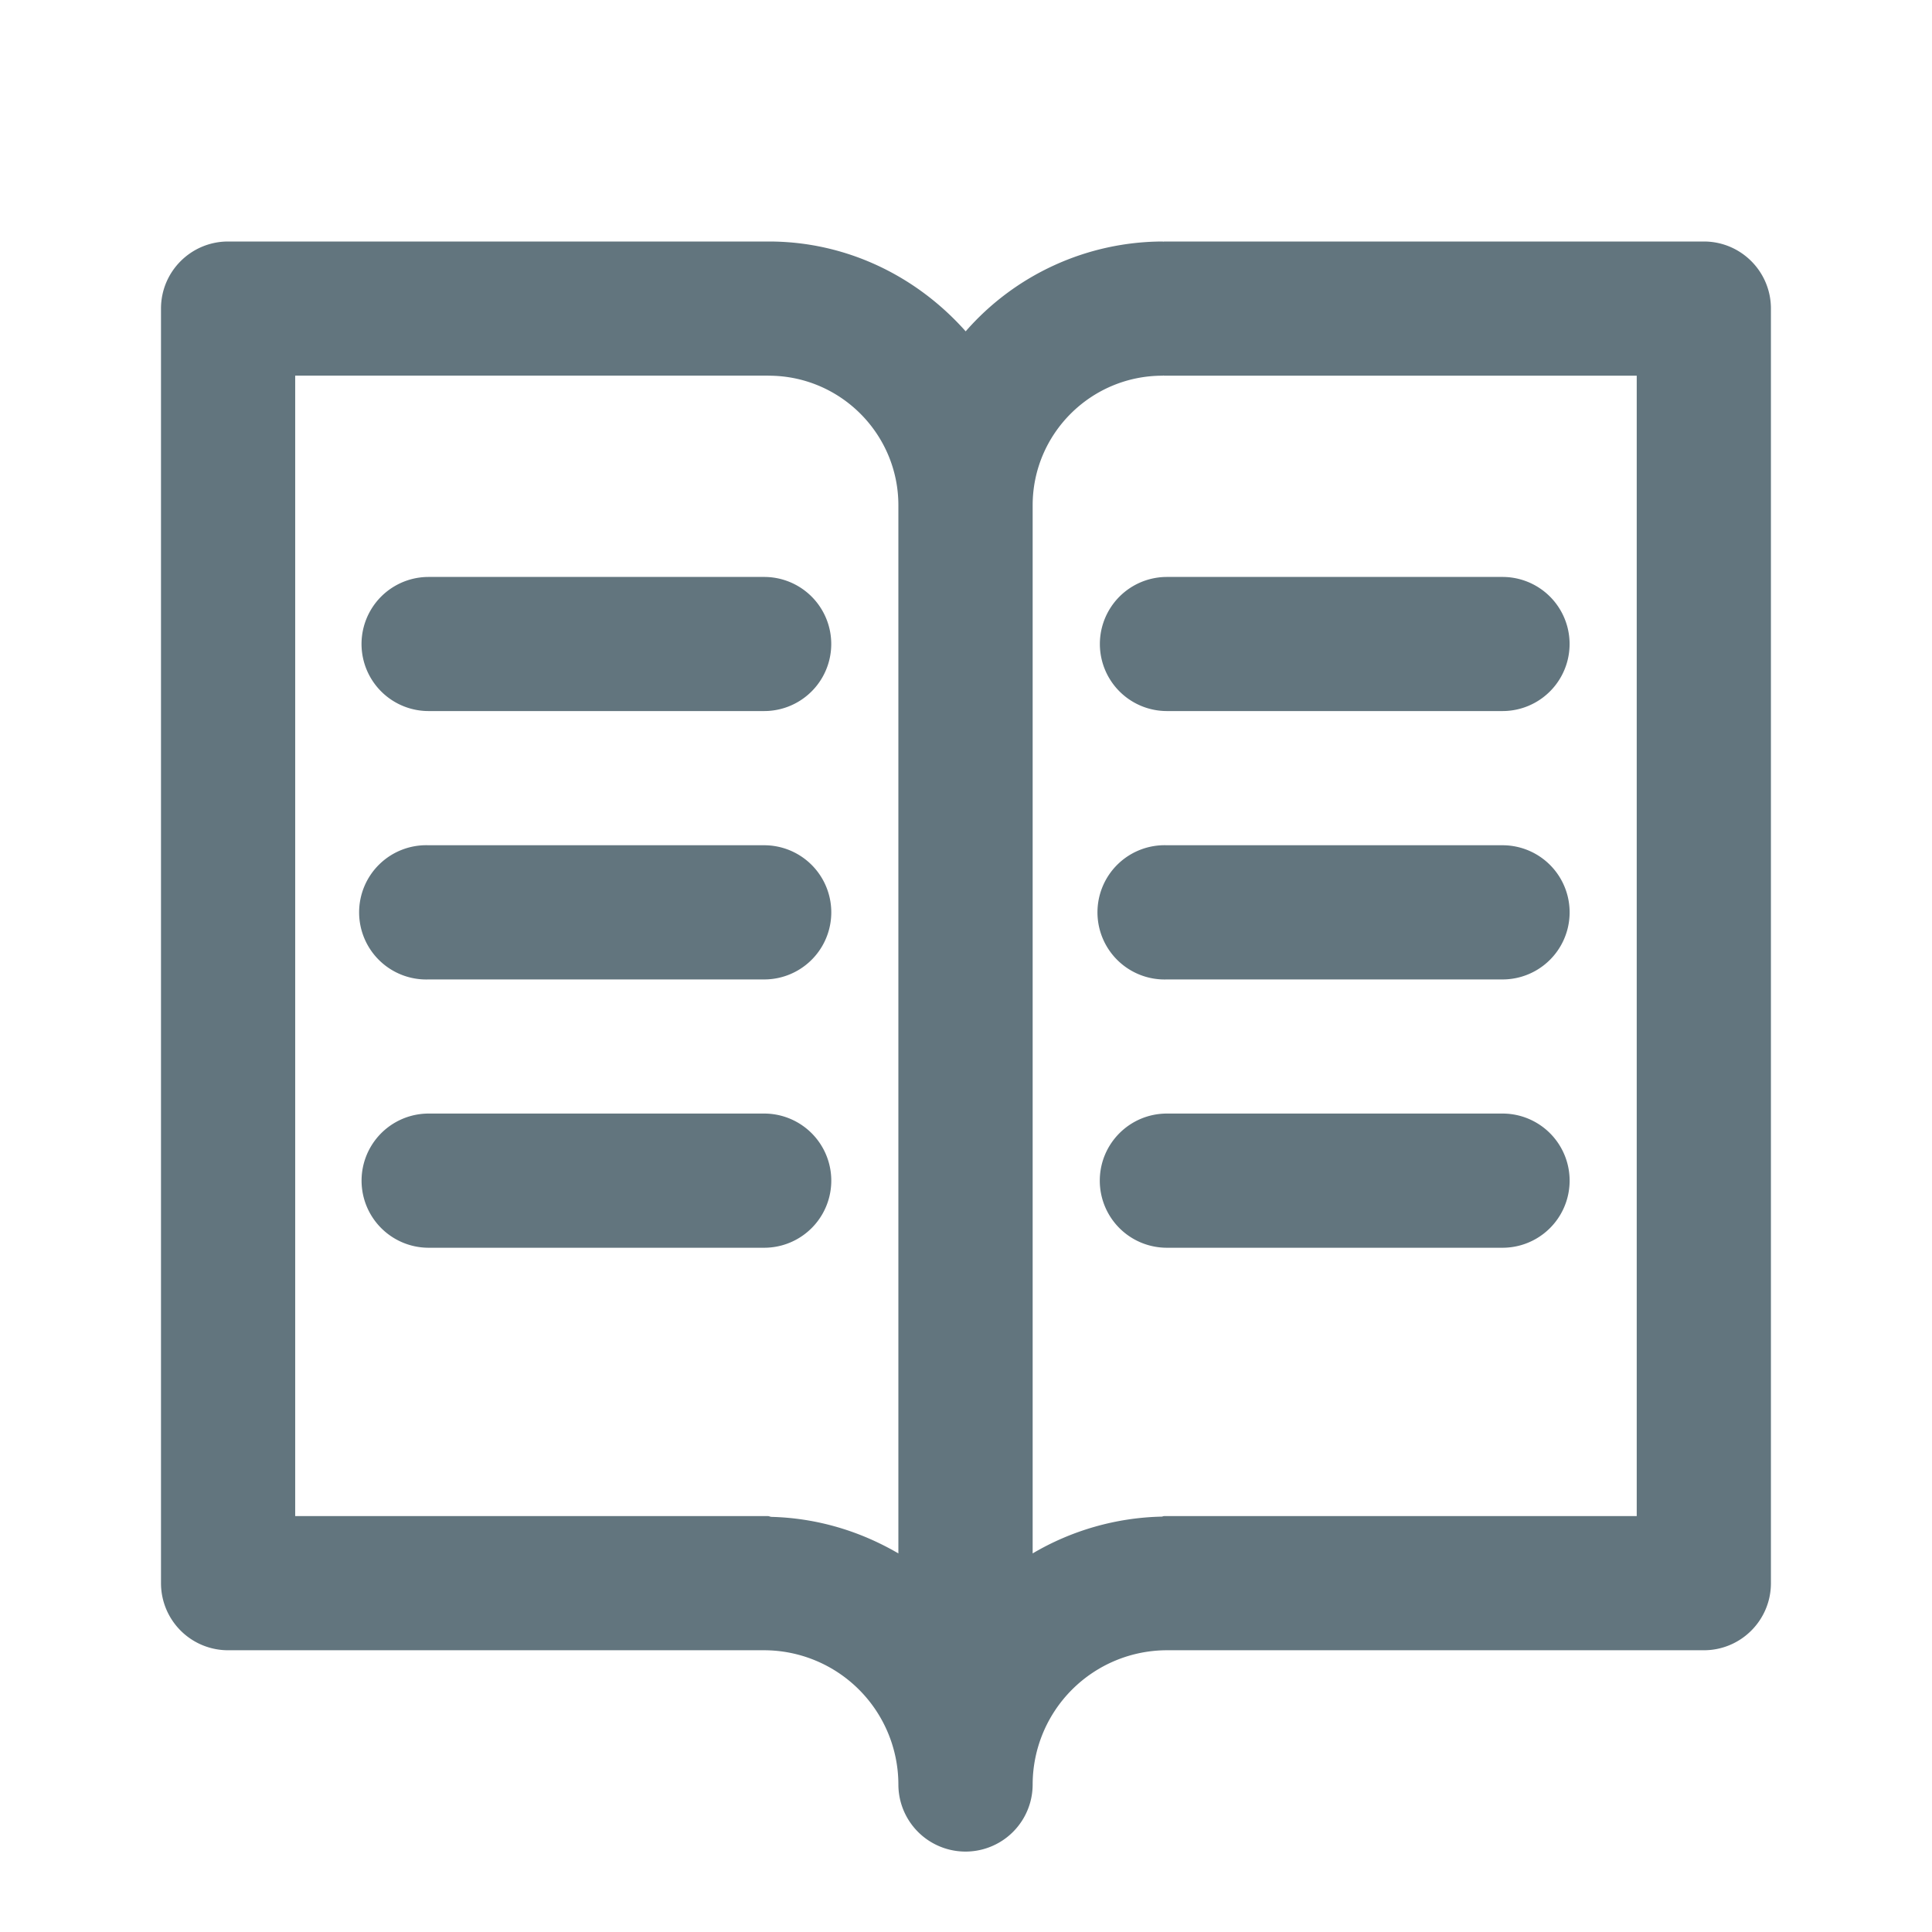 <svg xmlns="http://www.w3.org/2000/svg" fill="none" viewBox="0 0 24 24"><g clip-path="url(#a)"><path fill="#62757E" fill-rule="evenodd" d="M21.167 20.5h-6.67a1.67 1.67 0 0 0-1.669 1.667.833.833 0 1 1-1.668 0A1.67 1.67 0 0 0 9.492 20.5H2.834A.833.833 0 0 1 2 19.667V3.833c0-.46.373-.833.834-.833H9.55c.976 0 1.844.438 2.446 1.116A3.26 3.26 0 0 1 14.44 3l.011.002.012-.002h6.703c.46 0 .833.373.833.833v15.834c0 .46-.373.833-.833.833M11.16 6.277c0-.888-.722-1.61-1.611-1.61l-.006-.001H3.667v14.167h5.87c.016 0 .03.009.045.01.576.015 1.11.181 1.578.454zm9.172-1.61h-5.868l-.012-.002-.011.002c-.89 0-1.613.722-1.613 1.61v13.02a3.3 3.3 0 0 1 1.602-.457c.011 0 .021-.007.034-.007h5.868zm-6.67 10c0-.461.373-.834.834-.834h4.169a.833.833 0 1 1 0 1.667h-4.169a.833.833 0 0 1-.834-.833m5.003-2.5h-4.169a.834.834 0 1 1 0-1.667h4.169a.833.833 0 1 1 0 1.667m0-3.334h-4.169a.833.833 0 1 1 0-1.666h4.169a.833.833 0 1 1 0 1.666M5.325 15.5a.833.833 0 1 1 0-1.667h4.168a.833.833 0 1 1 0 1.667zm4.168-3.333H5.324a.834.834 0 1 1 0-1.667h4.169a.833.833 0 1 1 0 1.667m0-3.334H5.324a.833.833 0 1 1 0-1.666h4.169a.833.833 0 1 1 0 1.666" clip-rule="evenodd"/></g><defs><clipPath id="a"><path fill="#fff" d="M0 0h24v24H0z"/></clipPath></defs></svg>